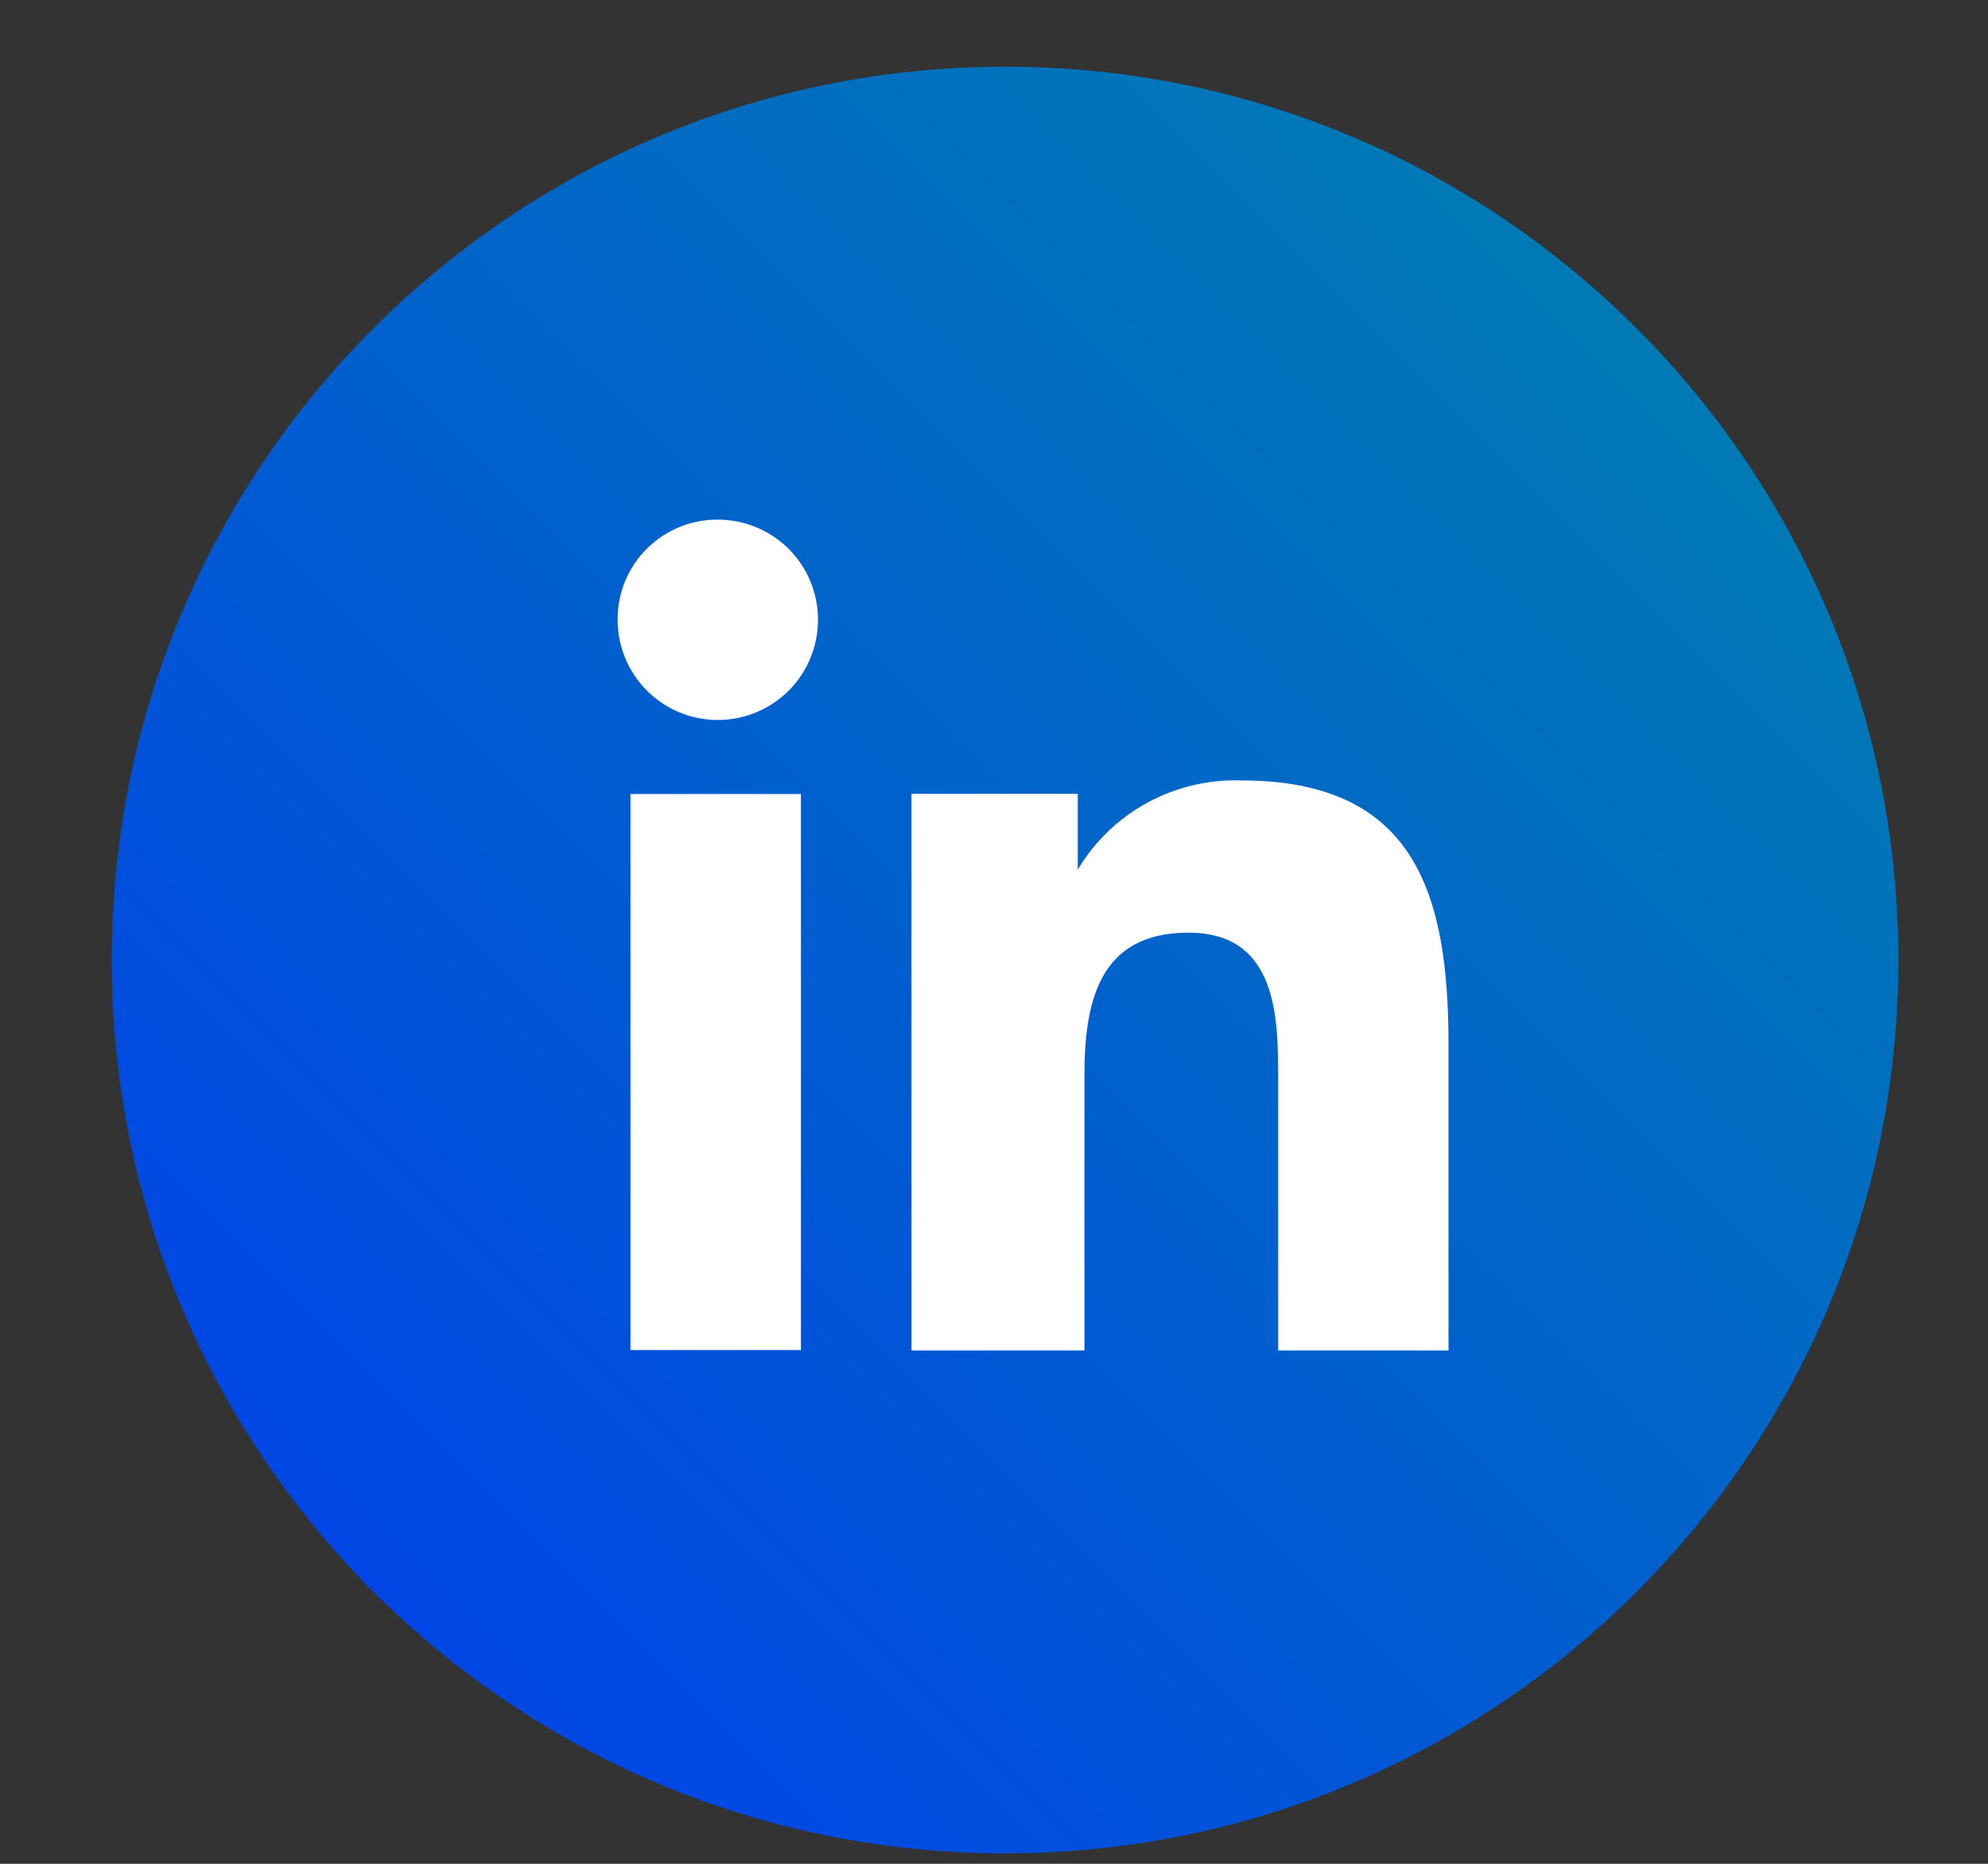 <svg width="16" height="15" viewBox="0 0 16 15" fill="none" xmlns="http://www.w3.org/2000/svg">
<rect x="0" y="0" width="16" height="15" fill="#333333" stroke="none"/>
<path d="M8.089 14.916C12.059 14.916 15.278 11.697 15.278 7.727C15.278 3.756 12.059 0.537 8.089 0.537C4.118 0.537 0.899 3.756 0.899 7.727C0.899 11.697 4.118 14.916 8.089 14.916Z" fill="url(#paint0_linear_104_1125)"/>
<path d="M5.074 6.39H6.446V10.865H5.074V6.39ZM5.767 4.182C5.928 4.18 6.085 4.226 6.22 4.314C6.354 4.402 6.459 4.528 6.521 4.676C6.583 4.824 6.599 4.987 6.568 5.145C6.537 5.302 6.46 5.447 6.346 5.56C6.232 5.673 6.087 5.75 5.929 5.78C5.771 5.81 5.608 5.793 5.461 5.73C5.313 5.667 5.187 5.561 5.1 5.426C5.013 5.292 4.968 5.134 4.971 4.973C4.973 4.763 5.058 4.563 5.207 4.415C5.356 4.267 5.557 4.183 5.767 4.182Z" fill="white"/>
<path d="M7.336 6.389H8.674V6.999C8.809 6.772 9.003 6.586 9.234 6.46C9.466 6.334 9.728 6.272 9.991 6.281C11.398 6.281 11.658 7.206 11.658 8.41V10.869H10.287V8.691C10.287 8.199 10.287 7.506 9.564 7.506C8.841 7.506 8.728 8.071 8.728 8.656V10.869H7.336V6.389Z" fill="white"/>
<defs>
<linearGradient id="paint0_linear_104_1125" x1="13.174" y1="2.642" x2="3.004" y2="12.811" gradientUnits="userSpaceOnUse">
<stop stop-color="#007AB5"/>
<stop offset="1" stop-color="#0046E5"/>
</linearGradient>
</defs>
</svg>
